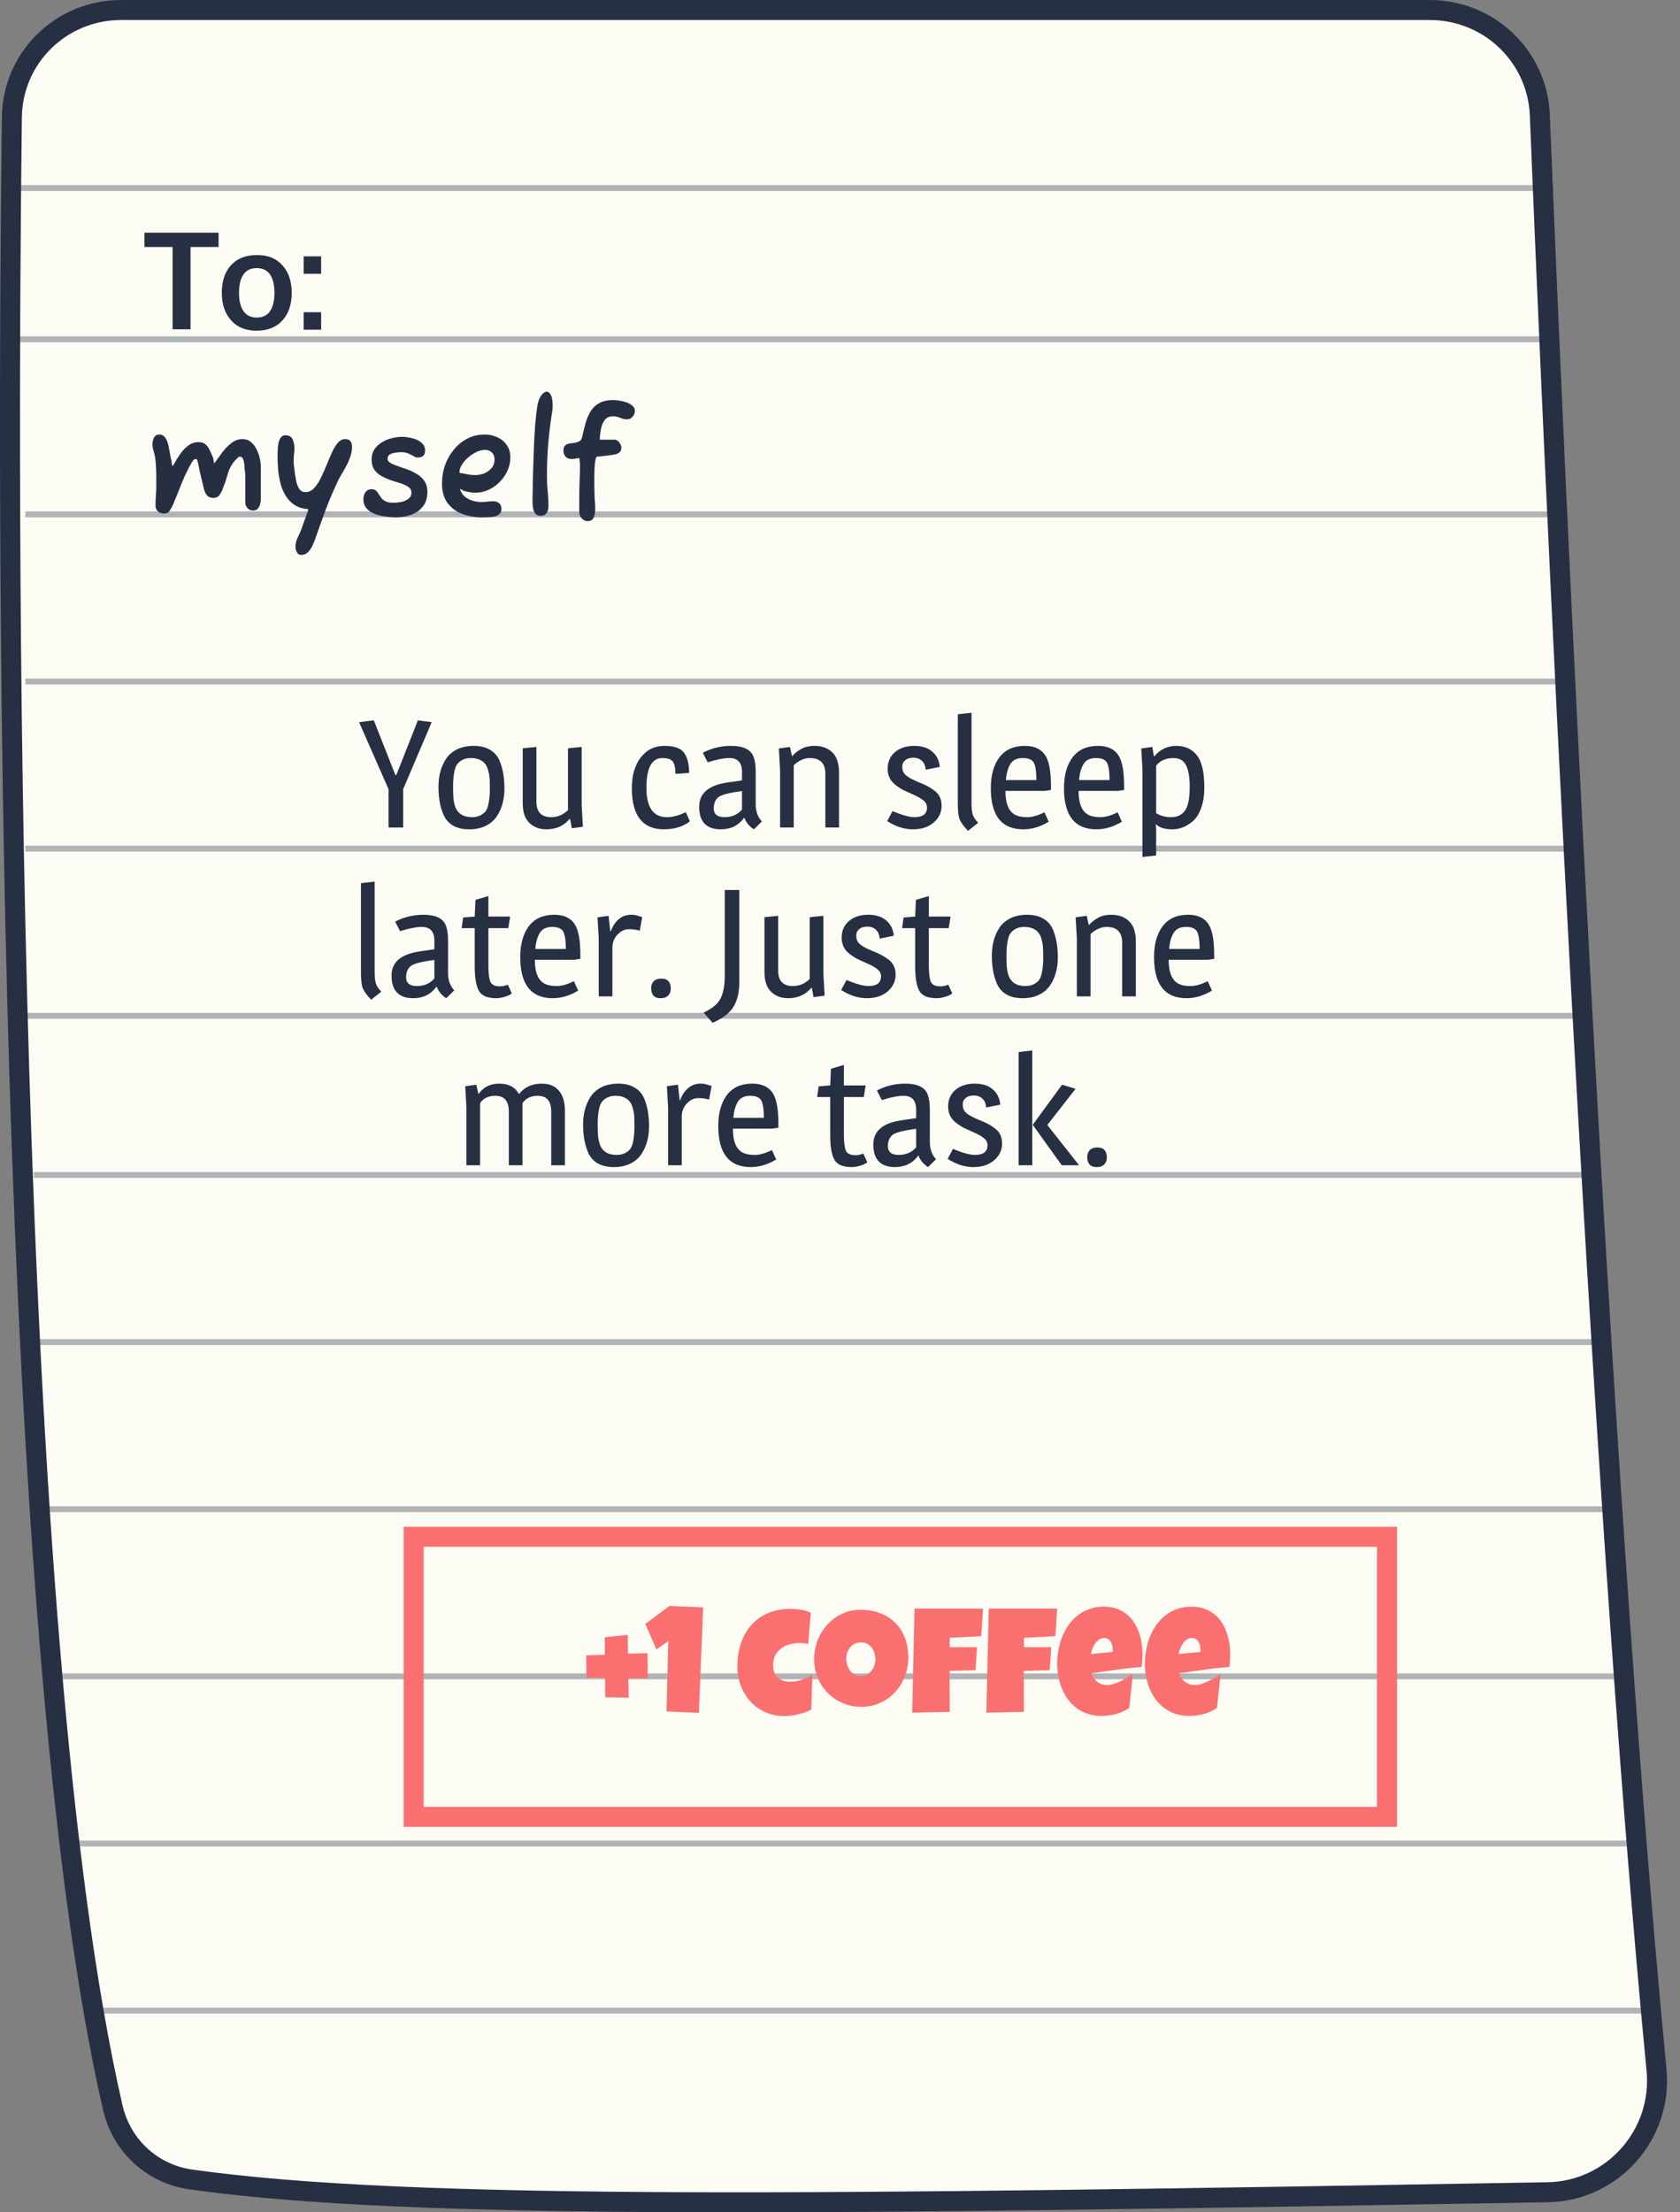 <svg width="199" height="262" viewBox="0 0 199 262" fill="none" xmlns="http://www.w3.org/2000/svg">
<rect x="0" y="0" width="199" height="262" fill="#808080" stroke="none"/>
<path d="M1.406 13.873C1.495 6.802 7.259 1.185 14.351 1.185H169.35C176.367 1.185 182.113 6.649 182.397 13.645C184.015 53.556 189.187 172.205 196.218 245.149C196.956 252.803 191.013 259.492 183.333 259.624C98.082 261.092 48.766 261.806 22.613 258.111C18.021 257.462 14.396 254.112 13.354 249.584C6.844 221.285 3.712 173.326 2.283 126.888C0.855 80.485 1.131 35.72 1.406 13.873Z" fill="#FCFCF5" stroke="#272F42" stroke-width="2.369"/>
<path d="M2 22.271H184" stroke="#272F42" stroke-opacity="0.35" stroke-width="0.7"/>
<path d="M11 238.116H196" stroke="#272F42" stroke-opacity="0.35" stroke-width="0.7"/>
<path d="M2 40.18H184" stroke="#272F42" stroke-opacity="0.35" stroke-width="0.7"/>
<path d="M3 60.916H185" stroke="#272F42" stroke-opacity="0.35" stroke-width="0.7"/>
<path d="M3 80.71H186" stroke="#272F42" stroke-opacity="0.35" stroke-width="0.7"/>
<path d="M3 100.503H187" stroke="#272F42" stroke-opacity="0.35" stroke-width="0.7"/>
<path d="M3 120.297H188" stroke="#272F42" stroke-opacity="0.35" stroke-width="0.7"/>
<path d="M4 139.148H189" stroke="#272F42" stroke-opacity="0.35" stroke-width="0.7"/>
<path d="M4 158.942H190" stroke="#272F42" stroke-opacity="0.35" stroke-width="0.7"/>
<path d="M4 178.735H191" stroke="#272F42" stroke-opacity="0.35" stroke-width="0.7"/>
<path d="M6 198.529H193" stroke="#272F42" stroke-opacity="0.35" stroke-width="0.7"/>
<path d="M8 218.322H194" stroke="#272F42" stroke-opacity="0.35" stroke-width="0.7"/>
<path d="M20.445 39V29.25H17.109V27.555H25.891V29.25H22.57V39H20.445ZM30.422 37.609C31.115 37.609 31.635 37.357 31.984 36.852C32.333 36.346 32.508 35.622 32.508 34.68C32.508 33.727 32.333 33 31.984 32.5C31.635 32 31.109 31.75 30.406 31.75C29.713 31.75 29.19 32.003 28.836 32.508C28.487 33.008 28.312 33.734 28.312 34.688C28.312 35.625 28.49 36.346 28.844 36.852C29.198 37.357 29.724 37.609 30.422 37.609ZM30.367 39.164C29.096 39.164 28.096 38.753 27.367 37.93C26.638 37.107 26.273 36.023 26.273 34.68C26.273 33.294 26.638 32.203 27.367 31.406C28.096 30.604 29.125 30.203 30.453 30.203C31.734 30.203 32.737 30.612 33.461 31.43C34.19 32.242 34.555 33.325 34.555 34.68C34.555 36.05 34.188 37.141 33.453 37.953C32.719 38.76 31.69 39.164 30.367 39.164ZM35.969 39.047V36.977H38.039V39.047H35.969ZM35.969 32.43V30.359H38.039V32.43H35.969Z" fill="#272F42"/>
<path d="M164.294 182H49V215.167H164.294V182Z" stroke="#FA7070" stroke-width="2.369"/>
<path d="M19.412 60.82C19.148 60.82 18.914 60.736 18.71 60.568C18.518 60.388 18.422 60.166 18.422 59.902C18.422 59.506 18.434 59.122 18.458 58.75C18.494 58.378 18.512 58 18.512 57.616V56.428C18.512 55.936 18.494 55.45 18.458 54.97C18.434 54.478 18.356 53.992 18.224 53.512C18.176 53.368 18.134 53.218 18.098 53.062C18.074 52.894 18.062 52.726 18.062 52.558C18.062 52.318 18.122 52.078 18.242 51.838C18.362 51.586 18.578 51.46 18.89 51.46C19.142 51.46 19.346 51.556 19.502 51.748C19.658 51.928 19.778 52.156 19.862 52.432C19.946 52.696 20.006 52.966 20.042 53.242C20.09 53.506 20.132 53.728 20.168 53.908C20.192 54.064 20.228 54.232 20.276 54.412C20.324 54.592 20.348 54.766 20.348 54.934C20.348 54.946 20.36 54.982 20.384 55.042C20.408 55.102 20.432 55.162 20.456 55.222C20.612 54.946 20.786 54.646 20.978 54.322C21.182 53.986 21.404 53.674 21.644 53.386C21.896 53.086 22.172 52.84 22.472 52.648C22.784 52.456 23.126 52.36 23.498 52.36C23.882 52.36 24.17 52.456 24.362 52.648C24.566 52.828 24.728 53.056 24.848 53.332C24.968 53.596 25.088 53.86 25.208 54.124C25.256 54.244 25.286 54.37 25.298 54.502C25.31 54.622 25.34 54.748 25.388 54.88L25.586 54.592C25.826 54.256 26.096 53.89 26.396 53.494C26.708 53.086 27.056 52.738 27.44 52.45C27.824 52.15 28.256 52 28.736 52C29.12 52 29.444 52.114 29.708 52.342C29.984 52.558 30.206 52.84 30.374 53.188C30.554 53.536 30.686 53.896 30.77 54.268C30.854 54.64 30.896 54.982 30.896 55.294V59.11C30.896 59.29 30.866 59.488 30.806 59.704C30.758 59.908 30.668 60.088 30.536 60.244C30.404 60.388 30.218 60.46 29.978 60.46C29.702 60.46 29.48 60.364 29.312 60.172C29.144 59.98 29.06 59.776 29.06 59.56V56.284C29.06 56.248 29.054 56.17 29.042 56.05C29.03 55.93 29.012 55.804 28.988 55.672C28.976 55.54 28.97 55.444 28.97 55.384C28.97 55.288 28.958 55.138 28.934 54.934C28.91 54.73 28.862 54.538 28.79 54.358C28.718 54.178 28.61 54.088 28.466 54.088H28.304C27.944 54.4 27.674 54.7 27.494 54.988C27.314 55.264 27.176 55.54 27.08 55.816C26.984 56.092 26.894 56.386 26.81 56.698C26.726 56.998 26.606 57.328 26.45 57.688C26.366 58 26.228 58.294 26.036 58.57C25.856 58.834 25.604 58.966 25.28 58.966C24.968 58.966 24.728 58.882 24.56 58.714C24.404 58.534 24.284 58.318 24.2 58.066C24.128 57.814 24.068 57.574 24.02 57.346C23.996 57.238 23.954 57.058 23.894 56.806C23.834 56.554 23.768 56.278 23.696 55.978C23.636 55.678 23.576 55.396 23.516 55.132C23.456 54.856 23.414 54.652 23.39 54.52C23.318 54.412 23.246 54.358 23.174 54.358C23.066 54.358 22.952 54.436 22.832 54.592C22.712 54.748 22.622 54.898 22.562 55.042C22.49 55.15 22.388 55.342 22.256 55.618C22.124 55.882 21.998 56.14 21.878 56.392C21.77 56.644 21.698 56.812 21.662 56.896C21.638 56.968 21.566 57.142 21.446 57.418C21.338 57.694 21.212 58.012 21.068 58.372C20.924 58.72 20.792 59.038 20.672 59.326C20.552 59.614 20.474 59.806 20.438 59.902C20.318 60.13 20.192 60.34 20.06 60.532C19.94 60.724 19.724 60.82 19.412 60.82ZM35.649 65.716C35.433 65.716 35.271 65.608 35.163 65.392C35.055 65.188 35.001 64.984 35.001 64.78C35.001 64.396 35.085 64.03 35.253 63.682C35.421 63.346 35.571 63.004 35.703 62.656C35.763 62.5 35.835 62.296 35.919 62.044C36.015 61.804 36.105 61.558 36.189 61.306C36.285 61.054 36.363 60.838 36.423 60.658C36.483 60.478 36.513 60.376 36.513 60.352V60.298C35.853 60.25 35.301 60.076 34.857 59.776C34.413 59.476 34.059 59.098 33.795 58.642C33.531 58.186 33.333 57.688 33.201 57.148C33.069 56.596 32.979 56.038 32.931 55.474C32.895 54.91 32.877 54.382 32.877 53.89C32.877 53.734 32.883 53.53 32.895 53.278C32.907 53.014 32.937 52.75 32.985 52.486C33.045 52.222 33.135 52 33.255 51.82C33.387 51.64 33.567 51.55 33.795 51.55C34.239 51.55 34.527 51.712 34.659 52.036C34.803 52.36 34.875 52.714 34.875 53.098C34.875 53.362 34.857 53.608 34.821 53.836C34.797 54.064 34.785 54.316 34.785 54.592V54.772C34.785 54.856 34.803 55.036 34.839 55.312C34.875 55.588 34.911 55.87 34.947 56.158C34.995 56.446 35.031 56.662 35.055 56.806C35.115 57.202 35.235 57.55 35.415 57.85C35.595 58.138 35.847 58.282 36.171 58.282C36.555 58.282 36.891 58.132 37.179 57.832C37.479 57.532 37.743 57.142 37.971 56.662C38.211 56.182 38.439 55.678 38.655 55.15C38.871 54.61 39.087 54.1 39.303 53.62C39.519 53.14 39.753 52.75 40.005 52.45C40.269 52.15 40.563 52 40.887 52C41.427 52 41.697 52.3 41.697 52.9C41.697 53.308 41.631 53.698 41.499 54.07C41.379 54.442 41.223 54.802 41.031 55.15C40.851 55.498 40.659 55.84 40.455 56.176C40.251 56.512 40.071 56.854 39.915 57.202C39.435 58.222 38.991 59.272 38.583 60.352C38.187 61.42 37.803 62.494 37.431 63.574C37.335 63.85 37.215 64.156 37.071 64.492C36.927 64.828 36.741 65.116 36.513 65.356C36.297 65.596 36.009 65.716 35.649 65.716ZM46.882 61.27C46.546 61.27 46.162 61.24 45.73 61.18C45.298 61.132 44.878 61.036 44.47 60.892C44.062 60.748 43.72 60.532 43.444 60.244C43.18 59.956 43.048 59.578 43.048 59.11C43.048 58.798 43.126 58.528 43.282 58.3C43.438 58.06 43.69 57.94 44.038 57.94C44.254 57.94 44.422 57.994 44.542 58.102C44.662 58.21 44.764 58.342 44.848 58.498C44.944 58.654 45.052 58.816 45.172 58.984C45.304 59.14 45.478 59.272 45.694 59.38C45.922 59.488 46.228 59.542 46.612 59.542C46.888 59.542 47.188 59.512 47.512 59.452C47.848 59.38 48.136 59.254 48.376 59.074C48.616 58.894 48.736 58.648 48.736 58.336C48.736 58.06 48.622 57.844 48.394 57.688C48.166 57.52 47.872 57.376 47.512 57.256C47.152 57.136 46.774 57.016 46.378 56.896C45.982 56.764 45.604 56.602 45.244 56.41C44.884 56.218 44.59 55.966 44.362 55.654C44.134 55.33 44.02 54.916 44.02 54.412C44.02 53.944 44.134 53.542 44.362 53.206C44.59 52.87 44.884 52.594 45.244 52.378C45.616 52.15 46.012 51.988 46.432 51.892C46.864 51.784 47.278 51.73 47.674 51.73C47.902 51.73 48.166 51.76 48.466 51.82C48.766 51.868 49.06 51.952 49.348 52.072C49.636 52.192 49.876 52.36 50.068 52.576C50.26 52.78 50.356 53.038 50.356 53.35C50.356 53.902 50.08 54.178 49.528 54.178H49.294C48.934 53.974 48.628 53.818 48.376 53.71C48.124 53.602 47.836 53.548 47.512 53.548C47.368 53.548 47.164 53.566 46.9 53.602C46.648 53.626 46.42 53.692 46.216 53.8C46.012 53.908 45.91 54.082 45.91 54.322C45.91 54.526 46.024 54.694 46.252 54.826C46.48 54.958 46.774 55.084 47.134 55.204C47.494 55.324 47.872 55.456 48.268 55.6C48.664 55.744 49.042 55.93 49.402 56.158C49.762 56.374 50.056 56.65 50.284 56.986C50.512 57.322 50.626 57.742 50.626 58.246C50.626 58.978 50.44 59.566 50.068 60.01C49.708 60.454 49.24 60.778 48.664 60.982C48.1 61.174 47.506 61.27 46.882 61.27ZM57.159 61.27C56.295 61.27 55.497 61.138 54.765 60.874C54.045 60.598 53.463 60.166 53.019 59.578C52.575 58.978 52.353 58.204 52.353 57.256C52.353 56.536 52.467 55.834 52.695 55.15C52.935 54.466 53.277 53.848 53.721 53.296C54.165 52.732 54.699 52.288 55.323 51.964C55.947 51.628 56.649 51.46 57.429 51.46C57.957 51.46 58.449 51.568 58.905 51.784C59.373 51.988 59.745 52.294 60.021 52.702C60.309 53.098 60.453 53.584 60.453 54.16C60.453 54.712 60.339 55.24 60.111 55.744C59.883 56.248 59.571 56.698 59.175 57.094C58.779 57.49 58.329 57.802 57.825 58.03C57.333 58.246 56.817 58.354 56.277 58.354C56.193 58.354 56.007 58.336 55.719 58.3C55.431 58.252 55.203 58.204 55.035 58.156C54.915 58.132 54.819 58.084 54.747 58.012C54.723 58 54.681 57.982 54.621 57.958C54.561 57.922 54.519 57.904 54.495 57.904C54.579 58.252 54.753 58.546 55.017 58.786C55.293 59.014 55.605 59.182 55.953 59.29C56.313 59.398 56.655 59.452 56.979 59.452C57.207 59.452 57.435 59.44 57.663 59.416C57.903 59.38 58.155 59.362 58.419 59.362C58.683 59.362 58.911 59.434 59.103 59.578C59.295 59.722 59.391 59.956 59.391 60.28C59.391 60.544 59.307 60.748 59.139 60.892C58.983 61.036 58.779 61.132 58.527 61.18C58.287 61.228 58.041 61.252 57.789 61.252C57.549 61.264 57.339 61.27 57.159 61.27ZM56.277 56.266C56.637 56.266 56.991 56.2 57.339 56.068C57.699 55.924 57.993 55.714 58.221 55.438C58.461 55.162 58.581 54.82 58.581 54.412C58.581 54.064 58.473 53.788 58.257 53.584C58.053 53.38 57.777 53.278 57.429 53.278C57.117 53.278 56.787 53.362 56.439 53.53C56.091 53.698 55.761 53.914 55.449 54.178C55.149 54.442 54.903 54.73 54.711 55.042C54.519 55.342 54.423 55.636 54.423 55.924V55.996C54.735 56.044 55.047 56.104 55.359 56.176C55.671 56.236 55.977 56.266 56.277 56.266ZM64.03 61.09C63.754 61.09 63.544 61 63.4 60.82C63.268 60.628 63.178 60.394 63.13 60.118C63.094 59.842 63.076 59.56 63.076 59.272C63.076 59.128 63.076 58.99 63.076 58.858C63.088 58.714 63.094 58.582 63.094 58.462C63.094 58.174 63.1 57.73 63.112 57.13C63.124 56.53 63.142 55.846 63.166 55.078C63.19 54.298 63.22 53.488 63.256 52.648C63.292 51.808 63.34 50.998 63.4 50.218C63.472 49.438 63.55 48.754 63.634 48.166C63.718 47.626 63.868 47.194 64.084 46.87C64.312 46.546 64.54 46.384 64.768 46.384C64.972 46.384 65.146 46.546 65.29 46.87C65.434 47.194 65.488 47.728 65.452 48.472C65.224 49.852 65.056 51.184 64.948 52.468C64.84 53.752 64.786 55.078 64.786 56.446C64.786 57.022 64.816 57.598 64.876 58.174C64.936 58.75 64.966 59.326 64.966 59.902C64.966 60.274 64.888 60.568 64.732 60.784C64.576 60.988 64.342 61.09 64.03 61.09ZM69.587 61.72C69.335 61.72 69.107 61.606 68.903 61.378C68.711 61.15 68.615 60.898 68.615 60.622V59.11C68.615 58.402 68.627 57.712 68.651 57.04C68.687 56.356 68.705 55.66 68.705 54.952C68.705 54.916 68.693 54.832 68.669 54.7C68.657 54.568 68.645 54.424 68.633 54.268H68.525C68.405 54.268 68.273 54.286 68.129 54.322C67.997 54.346 67.865 54.358 67.733 54.358C67.433 54.358 67.193 54.274 67.013 54.106C66.833 53.926 66.743 53.68 66.743 53.368C66.743 53.08 66.809 52.876 66.941 52.756C67.085 52.636 67.259 52.558 67.463 52.522C67.679 52.486 67.895 52.456 68.111 52.432C68.339 52.396 68.531 52.324 68.687 52.216C68.843 52.108 68.939 51.922 68.975 51.658C69.107 51.082 69.245 50.536 69.389 50.02C69.545 49.504 69.749 49.048 70.001 48.652C70.253 48.256 70.595 47.944 71.027 47.716C71.459 47.488 72.023 47.374 72.719 47.374C72.875 47.374 73.085 47.398 73.349 47.446C73.625 47.482 73.901 47.548 74.177 47.644C74.465 47.74 74.705 47.872 74.897 48.04C75.101 48.196 75.203 48.4 75.203 48.652C75.203 48.928 75.107 49.168 74.915 49.372C74.735 49.564 74.531 49.66 74.303 49.66C74.003 49.66 73.721 49.6 73.457 49.48C73.193 49.36 72.911 49.3 72.611 49.3C72.191 49.3 71.867 49.444 71.639 49.732C71.423 50.008 71.273 50.362 71.189 50.794C71.105 51.214 71.057 51.64 71.045 52.072H72.809C73.013 52.072 73.193 52.18 73.349 52.396C73.517 52.6 73.601 52.804 73.601 53.008C73.601 53.248 73.535 53.428 73.403 53.548C73.271 53.668 73.109 53.752 72.917 53.8C72.725 53.836 72.539 53.872 72.359 53.908C72.251 53.908 72.089 53.926 71.873 53.962C71.657 53.986 71.435 54.01 71.207 54.034C70.991 54.058 70.817 54.076 70.685 54.088C70.613 54.136 70.553 54.304 70.505 54.592C70.469 54.868 70.439 55.198 70.415 55.582C70.403 55.966 70.397 56.35 70.397 56.734C70.397 57.046 70.397 57.334 70.397 57.598C70.409 57.862 70.415 58.042 70.415 58.138C70.415 58.498 70.427 58.852 70.451 59.2C70.487 59.548 70.505 59.878 70.505 60.19C70.505 60.406 70.487 60.634 70.451 60.874C70.427 61.102 70.349 61.3 70.217 61.468C70.097 61.636 69.887 61.72 69.587 61.72Z" fill="#262F42"/>
<path d="M71.689 201.014L71.672 198.711L69.475 198.676L69.439 196.039L71.637 195.969V193.895L74.361 193.613L74.397 195.846L76.699 195.775L76.734 198.781L74.432 198.746L74.467 201.049L71.689 201.014ZM83.291 190.361L82.781 202.859L78.949 202.684L79.16 194.369L77.754 195.336L76.436 192.33L79.301 190.186L83.291 190.361ZM96.044 190.994L95.728 194.703C95.558 194.656 95.391 194.624 95.227 194.606C95.062 194.589 94.895 194.58 94.726 194.58C94.31 194.58 93.911 194.633 93.53 194.738C93.155 194.844 92.821 195.005 92.528 195.222C92.241 195.438 92.01 195.714 91.834 196.048C91.664 196.376 91.579 196.766 91.579 197.217C91.579 197.545 91.626 197.832 91.72 198.078C91.819 198.318 91.957 198.521 92.133 198.685C92.314 198.843 92.531 198.963 92.783 199.045C93.041 199.127 93.325 199.168 93.636 199.168C93.853 199.168 94.075 199.147 94.304 199.106C94.532 199.06 94.761 198.998 94.989 198.922C95.218 198.846 95.438 198.758 95.648 198.658C95.859 198.559 96.056 198.453 96.237 198.342L96.097 202.473C95.868 202.59 95.622 202.695 95.358 202.789C95.095 202.877 94.822 202.953 94.541 203.018C94.266 203.088 93.987 203.141 93.706 203.176C93.431 203.211 93.167 203.229 92.915 203.229C92.083 203.229 91.324 203.073 90.639 202.763C89.959 202.452 89.373 202.03 88.881 201.497C88.394 200.958 88.017 200.334 87.747 199.625C87.478 198.916 87.343 198.16 87.343 197.357C87.343 196.396 87.478 195.5 87.747 194.668C88.022 193.836 88.424 193.115 88.951 192.506C89.484 191.891 90.141 191.41 90.92 191.064C91.705 190.713 92.605 190.537 93.618 190.537C94.022 190.537 94.433 190.569 94.849 190.634C95.265 190.698 95.663 190.818 96.044 190.994ZM107.593 196.268C107.593 196.801 107.531 197.316 107.408 197.814C107.285 198.307 107.106 198.77 106.872 199.203C106.644 199.637 106.362 200.035 106.028 200.398C105.7 200.756 105.328 201.063 104.912 201.321C104.502 201.579 104.054 201.781 103.567 201.928C103.081 202.068 102.565 202.139 102.021 202.139C101.493 202.139 100.989 202.071 100.509 201.937C100.034 201.802 99.589 201.614 99.173 201.374C98.757 201.128 98.379 200.835 98.039 200.495C97.705 200.149 97.418 199.769 97.178 199.353C96.943 198.931 96.759 198.479 96.624 197.999C96.495 197.519 96.431 197.018 96.431 196.496C96.431 195.986 96.492 195.488 96.615 195.002C96.738 194.51 96.914 194.047 97.143 193.613C97.377 193.18 97.658 192.781 97.986 192.418C98.314 192.055 98.681 191.741 99.085 191.478C99.495 191.214 99.938 191.009 100.412 190.862C100.887 190.716 101.388 190.643 101.915 190.643C102.765 190.643 103.538 190.774 104.235 191.038C104.938 191.302 105.536 191.68 106.028 192.172C106.526 192.658 106.91 193.25 107.18 193.947C107.455 194.639 107.593 195.412 107.593 196.268ZM103.69 196.496C103.69 196.244 103.652 196.001 103.576 195.767C103.506 195.526 103.4 195.315 103.26 195.134C103.119 194.946 102.943 194.797 102.732 194.686C102.527 194.568 102.29 194.51 102.021 194.51C101.745 194.51 101.499 194.56 101.282 194.659C101.065 194.759 100.878 194.896 100.72 195.072C100.567 195.242 100.45 195.444 100.368 195.679C100.286 195.907 100.245 196.15 100.245 196.408C100.245 196.654 100.28 196.9 100.351 197.146C100.421 197.393 100.526 197.615 100.667 197.814C100.808 198.014 100.98 198.175 101.186 198.298C101.396 198.421 101.64 198.482 101.915 198.482C102.19 198.482 102.437 198.43 102.653 198.324C102.876 198.213 103.063 198.066 103.216 197.885C103.368 197.697 103.485 197.483 103.567 197.243C103.649 197.003 103.69 196.754 103.69 196.496ZM116.435 190.502C116.399 191.053 116.367 191.598 116.338 192.137C116.309 192.676 116.271 193.221 116.224 193.771L112.497 193.965V195.072H115.731L115.556 197.797L112.479 197.885L112.497 202.736L108.05 202.824L108.331 190.502H116.435ZM125.224 190.502C125.188 191.053 125.156 191.598 125.127 192.137C125.098 192.676 125.06 193.221 125.013 193.771L121.286 193.965V195.072H124.521L124.345 197.797L121.269 197.885L121.286 202.736L116.839 202.824L117.12 190.502H125.224ZM135.331 195.898C135.331 196.408 135.296 196.918 135.226 197.428C134.224 197.492 133.228 197.598 132.237 197.744C131.247 197.885 130.257 198.025 129.267 198.166C129.419 198.588 129.656 198.925 129.979 199.177C130.307 199.429 130.696 199.555 131.147 199.555C131.382 199.555 131.637 199.511 131.912 199.423C132.193 199.335 132.472 199.227 132.747 199.098C133.022 198.963 133.286 198.819 133.538 198.667C133.79 198.515 134.007 198.377 134.188 198.254L133.767 202.244C133.538 202.42 133.289 202.569 133.02 202.692C132.756 202.815 132.48 202.915 132.193 202.991C131.906 203.067 131.616 203.123 131.323 203.158C131.03 203.193 130.743 203.211 130.462 203.211C129.882 203.211 129.352 203.132 128.871 202.974C128.391 202.815 127.954 202.596 127.562 202.314C127.175 202.027 126.835 201.69 126.542 201.304C126.249 200.917 126.006 200.495 125.812 200.038C125.619 199.581 125.473 199.098 125.373 198.588C125.273 198.078 125.224 197.562 125.224 197.041C125.224 196.496 125.273 195.951 125.373 195.406C125.473 194.861 125.622 194.337 125.821 193.833C126.026 193.329 126.281 192.863 126.586 192.436C126.896 192.002 127.257 191.624 127.667 191.302C128.077 190.979 128.54 190.728 129.056 190.546C129.577 190.364 130.151 190.273 130.778 190.273C131.3 190.273 131.774 190.347 132.202 190.493C132.636 190.634 133.02 190.833 133.354 191.091C133.693 191.343 133.986 191.645 134.232 191.996C134.484 192.348 134.689 192.734 134.848 193.156C135.012 193.572 135.132 194.015 135.208 194.483C135.29 194.946 135.331 195.418 135.331 195.898ZM131.815 195.441C131.815 195.277 131.798 195.11 131.763 194.94C131.728 194.765 131.669 194.606 131.587 194.466C131.511 194.325 131.408 194.211 131.279 194.123C131.15 194.029 130.989 193.982 130.796 193.982C130.562 193.982 130.354 194.047 130.172 194.176C129.996 194.299 129.844 194.457 129.715 194.65C129.586 194.838 129.48 195.043 129.398 195.266C129.316 195.488 129.255 195.693 129.214 195.881L131.815 195.635V195.441ZM145.72 195.898C145.72 196.408 145.685 196.918 145.614 197.428C144.612 197.492 143.616 197.598 142.626 197.744C141.636 197.885 140.646 198.025 139.655 198.166C139.808 198.588 140.045 198.925 140.367 199.177C140.695 199.429 141.085 199.555 141.536 199.555C141.771 199.555 142.025 199.511 142.301 199.423C142.582 199.335 142.86 199.227 143.136 199.098C143.411 198.963 143.675 198.819 143.927 198.667C144.179 198.515 144.396 198.377 144.577 198.254L144.155 202.244C143.927 202.42 143.678 202.569 143.408 202.692C143.145 202.815 142.869 202.915 142.582 202.991C142.295 203.067 142.005 203.123 141.712 203.158C141.419 203.193 141.132 203.211 140.851 203.211C140.271 203.211 139.74 203.132 139.26 202.974C138.779 202.815 138.343 202.596 137.95 202.314C137.563 202.027 137.224 201.69 136.931 201.304C136.638 200.917 136.395 200.495 136.201 200.038C136.008 199.581 135.861 199.098 135.762 198.588C135.662 198.078 135.612 197.562 135.612 197.041C135.612 196.496 135.662 195.951 135.762 195.406C135.861 194.861 136.011 194.337 136.21 193.833C136.415 193.329 136.67 192.863 136.975 192.436C137.285 192.002 137.646 191.624 138.056 191.302C138.466 190.979 138.929 190.728 139.444 190.546C139.966 190.364 140.54 190.273 141.167 190.273C141.688 190.273 142.163 190.347 142.591 190.493C143.024 190.634 143.408 190.833 143.742 191.091C144.082 191.343 144.375 191.645 144.621 191.996C144.873 192.348 145.078 192.734 145.236 193.156C145.4 193.572 145.521 194.015 145.597 194.483C145.679 194.946 145.72 195.418 145.72 195.898ZM142.204 195.441C142.204 195.277 142.187 195.11 142.151 194.94C142.116 194.765 142.058 194.606 141.976 194.466C141.899 194.325 141.797 194.211 141.668 194.123C141.539 194.029 141.378 193.982 141.185 193.982C140.95 193.982 140.742 194.047 140.561 194.176C140.385 194.299 140.232 194.457 140.104 194.65C139.975 194.838 139.869 195.043 139.787 195.266C139.705 195.488 139.644 195.693 139.603 195.881L142.204 195.635V195.441Z" fill="#FA7071"/>
<path d="M47.753 98H46.025V93.464C44.693 90.428 43.529 87.782 42.533 85.526L44.279 85.31L46.835 91.79H46.943L49.499 85.31L51.137 85.526L47.753 93.464V98ZM52.839 89.864C53.151 89.396 53.583 89.024 54.135 88.748C54.699 88.472 55.353 88.334 56.097 88.334C56.853 88.334 57.483 88.478 57.987 88.766C58.503 89.054 58.881 89.456 59.121 89.972C59.541 90.896 59.751 92.03 59.751 93.374C59.751 94.67 59.451 95.768 58.851 96.668C58.539 97.148 58.101 97.526 57.537 97.802C56.985 98.078 56.331 98.216 55.575 98.216C54.831 98.216 54.201 98.072 53.685 97.784C53.181 97.496 52.809 97.088 52.569 96.56C52.149 95.648 51.939 94.52 51.939 93.176C51.939 91.88 52.239 90.776 52.839 89.864ZM57.429 90.422C57.273 90.23 57.057 90.074 56.781 89.954C56.505 89.834 56.169 89.774 55.773 89.774C55.389 89.774 55.059 89.846 54.783 89.99C54.507 90.134 54.297 90.308 54.153 90.512C54.009 90.704 53.901 90.98 53.829 91.34C53.721 91.88 53.667 92.462 53.667 93.086C53.667 93.71 53.679 94.172 53.703 94.472C53.727 94.76 53.781 95.06 53.865 95.372C53.961 95.684 54.093 95.936 54.261 96.128C54.621 96.56 55.173 96.776 55.917 96.776C56.301 96.776 56.631 96.704 56.907 96.56C57.183 96.416 57.393 96.248 57.537 96.056C57.681 95.852 57.789 95.57 57.861 95.21C57.969 94.67 58.023 94.088 58.023 93.464C58.023 92.84 58.011 92.384 57.987 92.096C57.963 91.796 57.903 91.49 57.807 91.178C57.723 90.866 57.597 90.614 57.429 90.422ZM64.726 98.216C63.91 98.216 63.238 97.964 62.71 97.46C62.182 96.956 61.918 96.176 61.918 95.12V88.622L63.538 88.46V94.922C63.538 96.158 64.12 96.776 65.284 96.776C66.052 96.776 66.718 96.494 67.282 95.93V88.622L68.902 88.46V95.408L69.046 97.91L67.732 98.09L67.534 96.992H67.462C66.778 97.808 65.866 98.216 64.726 98.216ZM74.843 93.338C74.843 91.838 75.191 90.632 75.887 89.72C76.595 88.796 77.531 88.334 78.695 88.334C79.871 88.334 80.651 88.61 81.035 89.162C81.431 89.702 81.629 90.494 81.629 91.538L80.009 91.646C80.009 90.962 79.907 90.482 79.703 90.206C79.499 89.918 79.085 89.774 78.461 89.774C77.201 89.774 76.571 90.944 76.571 93.284C76.571 95.612 77.375 96.776 78.983 96.776C79.691 96.776 80.441 96.578 81.233 96.182L81.719 97.262C81.419 97.526 80.993 97.754 80.441 97.946C79.889 98.126 79.295 98.216 78.659 98.216C76.115 98.216 74.843 96.59 74.843 93.338ZM87.893 91.412C87.893 90.32 87.395 89.774 86.399 89.774C85.763 89.774 84.905 89.942 83.825 90.278L83.249 89.144C84.281 88.604 85.397 88.334 86.597 88.334C88.049 88.334 88.937 88.766 89.261 89.63C89.429 90.074 89.513 90.662 89.513 91.394V95.228C89.513 96.092 89.759 96.776 90.251 97.28L89.297 98.216C89.081 98.084 88.859 97.892 88.631 97.64C88.415 97.376 88.265 97.118 88.181 96.866H88.127C87.467 97.766 86.555 98.216 85.391 98.216C83.675 98.216 82.817 97.322 82.817 95.534C82.817 93.95 83.933 92.996 86.165 92.672L87.893 92.42V91.412ZM84.545 95.732C84.545 96.428 84.971 96.776 85.823 96.776C86.687 96.776 87.377 96.476 87.893 95.876V93.68C86.381 93.884 85.451 94.124 85.103 94.4C84.731 94.7 84.545 95.144 84.545 95.732ZM96.469 88.334C97.357 88.334 98.065 88.592 98.593 89.108C99.121 89.612 99.385 90.416 99.385 91.52V98H97.765V91.628C97.765 90.392 97.147 89.774 95.911 89.774C95.551 89.774 95.197 89.864 94.849 90.044C94.501 90.212 94.225 90.41 94.021 90.638V98H92.401V91.142L92.257 88.64L93.571 88.46L93.805 89.522H93.877C94.093 89.246 94.417 88.982 94.849 88.73C95.293 88.466 95.833 88.334 96.469 88.334ZM105.146 91.052C105.146 90.224 105.434 89.564 106.01 89.072C106.598 88.58 107.354 88.334 108.278 88.334C109.202 88.334 109.922 88.562 110.438 89.018C110.954 89.462 111.248 90.062 111.32 90.818L109.646 91.16C109.622 90.716 109.478 90.368 109.214 90.116C108.95 89.864 108.608 89.738 108.188 89.738C107.768 89.738 107.444 89.84 107.216 90.044C106.988 90.236 106.874 90.476 106.874 90.764C106.874 91.052 106.922 91.286 107.018 91.466C107.114 91.646 107.27 91.808 107.486 91.952C107.774 92.156 108.176 92.366 108.692 92.582C109.208 92.786 109.586 92.954 109.826 93.086C110.066 93.206 110.342 93.38 110.654 93.608C111.242 94.028 111.536 94.634 111.536 95.426C111.536 96.206 111.224 96.866 110.6 97.406C109.976 97.946 109.154 98.216 108.134 98.216C107.114 98.216 106.1 97.892 105.092 97.244L105.722 96.056C106.85 96.536 107.72 96.776 108.332 96.776C109.316 96.776 109.808 96.392 109.808 95.624C109.808 95.276 109.652 94.988 109.34 94.76C109.04 94.52 108.632 94.292 108.116 94.076C107.6 93.848 107.216 93.674 106.964 93.554C106.724 93.422 106.442 93.236 106.118 92.996C105.47 92.516 105.146 91.868 105.146 91.052ZM115.077 95.12C115.077 95.708 115.125 96.158 115.221 96.47C115.317 96.77 115.533 97.094 115.869 97.442L114.663 98.396C114.171 97.88 113.847 97.442 113.691 97.082C113.535 96.722 113.457 96.11 113.457 95.246V84.59L115.077 84.41V95.12ZM121.397 88.334C122.429 88.334 123.191 88.646 123.683 89.27C124.091 89.774 124.343 90.62 124.439 91.808C124.475 92.276 124.493 92.858 124.493 93.554L123.755 93.662H119.093C119.093 95.174 119.495 96.128 120.299 96.524C120.635 96.692 121.097 96.776 121.685 96.776C122.273 96.776 122.951 96.584 123.719 96.2L124.223 97.316C123.227 97.916 122.225 98.216 121.217 98.216C118.649 98.216 117.365 96.596 117.365 93.356C117.365 91.82 117.701 90.602 118.373 89.702C119.057 88.79 120.065 88.334 121.397 88.334ZM122.765 92.384C122.765 91.424 122.669 90.752 122.477 90.368C122.285 89.972 121.841 89.774 121.145 89.774C120.461 89.774 119.975 90.008 119.687 90.476C119.399 90.932 119.219 91.568 119.147 92.384H122.765ZM130.063 88.334C131.095 88.334 131.857 88.646 132.349 89.27C132.757 89.774 133.009 90.62 133.105 91.808C133.141 92.276 133.159 92.858 133.159 93.554L132.421 93.662H127.759C127.759 95.174 128.161 96.128 128.965 96.524C129.301 96.692 129.763 96.776 130.351 96.776C130.939 96.776 131.617 96.584 132.385 96.2L132.889 97.316C131.893 97.916 130.891 98.216 129.883 98.216C127.315 98.216 126.031 96.596 126.031 93.356C126.031 91.82 126.367 90.602 127.039 89.702C127.723 88.79 128.731 88.334 130.063 88.334ZM131.431 92.384C131.431 91.424 131.335 90.752 131.143 90.368C130.951 89.972 130.507 89.774 129.811 89.774C129.127 89.774 128.641 90.008 128.353 90.476C128.065 90.932 127.885 91.568 127.813 92.384H131.431ZM136.749 89.558C137.433 88.742 138.297 88.334 139.341 88.334C140.385 88.334 141.195 88.706 141.771 89.45C142.359 90.182 142.653 91.46 142.653 93.284C142.653 94.208 142.527 95.012 142.275 95.696C142.035 96.368 141.717 96.878 141.321 97.226C140.565 97.886 139.749 98.216 138.873 98.216C137.997 98.216 137.355 98.024 136.947 97.64L136.893 97.658L136.947 98.108V101.312L135.327 101.492V91.142L135.183 88.64L136.497 88.46L136.677 89.558H136.749ZM136.947 96.308C137.463 96.62 138.063 96.776 138.747 96.776C139.431 96.776 139.965 96.524 140.349 96.02C140.733 95.504 140.925 94.556 140.925 93.176C140.925 91.508 140.613 90.464 139.989 90.044C139.725 89.864 139.401 89.774 139.017 89.774C138.105 89.774 137.415 90.074 136.947 90.674V96.308ZM44.377 115.12C44.377 115.708 44.425 116.158 44.521 116.47C44.617 116.77 44.833 117.094 45.169 117.442L43.963 118.396C43.471 117.88 43.147 117.442 42.991 117.082C42.835 116.722 42.757 116.11 42.757 115.246V104.59L44.377 104.41V115.12ZM51.453 111.412C51.453 110.32 50.956 109.774 49.959 109.774C49.324 109.774 48.465 109.942 47.386 110.278L46.809 109.144C47.842 108.604 48.958 108.334 50.157 108.334C51.609 108.334 52.498 108.766 52.822 109.63C52.989 110.074 53.074 110.662 53.074 111.394V115.228C53.074 116.092 53.319 116.776 53.812 117.28L52.858 118.216C52.642 118.084 52.419 117.892 52.191 117.64C51.975 117.376 51.825 117.118 51.742 116.866H51.688C51.028 117.766 50.115 118.216 48.952 118.216C47.236 118.216 46.377 117.322 46.377 115.534C46.377 113.95 47.493 112.996 49.725 112.672L51.453 112.42V111.412ZM48.105 115.732C48.105 116.428 48.532 116.776 49.383 116.776C50.248 116.776 50.938 116.476 51.453 115.876V113.68C49.941 113.884 49.011 114.124 48.663 114.4C48.291 114.7 48.105 115.144 48.105 115.732ZM57.852 108.55H60.425L60.209 109.918H57.852V114.31C57.852 115.246 57.929 115.9 58.086 116.272C58.254 116.632 58.626 116.812 59.202 116.812C59.526 116.812 59.843 116.746 60.156 116.614L60.623 117.64C60.48 117.784 60.215 117.916 59.831 118.036C59.447 118.156 59.099 118.216 58.788 118.216C57.731 118.216 57.041 117.922 56.718 117.334C56.394 116.746 56.231 115.774 56.231 114.418V109.918H54.684L54.864 108.658L56.231 108.55L56.322 106.57L57.852 106.12V108.55ZM65.656 108.334C66.689 108.334 67.451 108.646 67.942 109.27C68.35 109.774 68.603 110.62 68.698 111.808C68.734 112.276 68.752 112.858 68.752 113.554L68.014 113.662H63.352C63.352 115.174 63.755 116.128 64.558 116.524C64.894 116.692 65.356 116.776 65.945 116.776C66.532 116.776 67.21 116.584 67.978 116.2L68.483 117.316C67.487 117.916 66.484 118.216 65.477 118.216C62.908 118.216 61.624 116.596 61.624 113.356C61.624 111.82 61.961 110.602 62.633 109.702C63.316 108.79 64.325 108.334 65.656 108.334ZM67.025 112.384C67.025 111.424 66.928 110.752 66.737 110.368C66.544 109.972 66.1 109.774 65.404 109.774C64.721 109.774 64.234 110.008 63.947 110.476C63.658 110.932 63.478 111.568 63.407 112.384H67.025ZM74.754 108.334C75.067 108.334 75.3 108.364 75.457 108.424C75.624 108.472 75.763 108.514 75.871 108.55C75.978 108.574 76.044 108.592 76.069 108.604L75.781 110.224C75.421 110.104 74.989 110.044 74.484 110.044C73.993 110.044 73.543 110.26 73.135 110.692C72.739 111.112 72.54 111.622 72.54 112.222V118H70.921V111.142L70.776 108.64L72.091 108.46L72.288 110.278H72.361C72.564 109.69 72.871 109.222 73.278 108.874C73.698 108.514 74.191 108.334 74.754 108.334ZM78.233 118.216C77.501 118.216 77.135 117.808 77.135 116.992C77.135 116.692 77.231 116.434 77.423 116.218C77.627 116.002 77.939 115.894 78.359 115.894C79.091 115.894 79.457 116.302 79.457 117.118C79.457 117.418 79.355 117.676 79.151 117.892C78.959 118.108 78.653 118.216 78.233 118.216ZM87.576 105.4V116.308C87.576 117.448 87.361 118.396 86.928 119.152C86.508 119.908 85.668 120.568 84.409 121.132L83.347 119.926C83.995 119.602 84.481 119.284 84.805 118.972C85.501 118.336 85.849 117.208 85.849 115.588V105.4H87.576ZM93.361 118.216C92.545 118.216 91.873 117.964 91.345 117.46C90.817 116.956 90.553 116.176 90.553 115.12V108.622L92.173 108.46V114.922C92.173 116.158 92.755 116.776 93.919 116.776C94.687 116.776 95.353 116.494 95.917 115.93V108.622L97.537 108.46V115.408L97.681 117.91L96.367 118.09L96.169 116.992H96.097C95.413 117.808 94.501 118.216 93.361 118.216ZM99.697 111.052C99.697 110.224 99.985 109.564 100.561 109.072C101.149 108.58 101.905 108.334 102.829 108.334C103.753 108.334 104.473 108.562 104.989 109.018C105.505 109.462 105.799 110.062 105.871 110.818L104.197 111.16C104.173 110.716 104.029 110.368 103.765 110.116C103.501 109.864 103.159 109.738 102.739 109.738C102.319 109.738 101.995 109.84 101.767 110.044C101.539 110.236 101.425 110.476 101.425 110.764C101.425 111.052 101.473 111.286 101.569 111.466C101.665 111.646 101.821 111.808 102.037 111.952C102.325 112.156 102.727 112.366 103.243 112.582C103.759 112.786 104.137 112.954 104.377 113.086C104.617 113.206 104.893 113.38 105.205 113.608C105.793 114.028 106.087 114.634 106.087 115.426C106.087 116.206 105.775 116.866 105.151 117.406C104.527 117.946 103.705 118.216 102.685 118.216C101.665 118.216 100.651 117.892 99.643 117.244L100.273 116.056C101.401 116.536 102.271 116.776 102.883 116.776C103.867 116.776 104.359 116.392 104.359 115.624C104.359 115.276 104.203 114.988 103.891 114.76C103.591 114.52 103.183 114.292 102.667 114.076C102.151 113.848 101.767 113.674 101.515 113.554C101.275 113.422 100.993 113.236 100.669 112.996C100.021 112.516 99.697 111.868 99.697 111.052ZM110.023 108.55H112.597L112.381 109.918H110.023V114.31C110.023 115.246 110.101 115.9 110.257 116.272C110.425 116.632 110.797 116.812 111.373 116.812C111.697 116.812 112.015 116.746 112.327 116.614L112.795 117.64C112.651 117.784 112.387 117.916 112.003 118.036C111.619 118.156 111.271 118.216 110.959 118.216C109.903 118.216 109.213 117.922 108.889 117.334C108.565 116.746 108.403 115.774 108.403 114.418V109.918H106.855L107.035 108.658L108.403 108.55L108.493 106.57L110.023 106.12V108.55ZM118.388 109.864C118.7 109.396 119.132 109.024 119.684 108.748C120.248 108.472 120.902 108.334 121.646 108.334C122.402 108.334 123.032 108.478 123.536 108.766C124.052 109.054 124.43 109.456 124.67 109.972C125.09 110.896 125.3 112.03 125.3 113.374C125.3 114.67 125 115.768 124.4 116.668C124.088 117.148 123.65 117.526 123.086 117.802C122.534 118.078 121.88 118.216 121.124 118.216C120.38 118.216 119.75 118.072 119.234 117.784C118.73 117.496 118.358 117.088 118.118 116.56C117.698 115.648 117.488 114.52 117.488 113.176C117.488 111.88 117.788 110.776 118.388 109.864ZM122.978 110.422C122.822 110.23 122.606 110.074 122.33 109.954C122.054 109.834 121.718 109.774 121.322 109.774C120.938 109.774 120.608 109.846 120.332 109.99C120.056 110.134 119.846 110.308 119.702 110.512C119.558 110.704 119.45 110.98 119.378 111.34C119.27 111.88 119.216 112.462 119.216 113.086C119.216 113.71 119.228 114.172 119.252 114.472C119.276 114.76 119.33 115.06 119.414 115.372C119.51 115.684 119.642 115.936 119.81 116.128C120.17 116.56 120.722 116.776 121.466 116.776C121.85 116.776 122.18 116.704 122.456 116.56C122.732 116.416 122.942 116.248 123.086 116.056C123.23 115.852 123.338 115.57 123.41 115.21C123.518 114.67 123.572 114.088 123.572 113.464C123.572 112.84 123.56 112.384 123.536 112.096C123.512 111.796 123.452 111.49 123.356 111.178C123.272 110.866 123.146 110.614 122.978 110.422ZM131.625 108.334C132.513 108.334 133.221 108.592 133.749 109.108C134.277 109.612 134.541 110.416 134.541 111.52V118H132.921V111.628C132.921 110.392 132.303 109.774 131.067 109.774C130.707 109.774 130.353 109.864 130.005 110.044C129.657 110.212 129.381 110.41 129.177 110.638V118H127.557V111.142L127.413 108.64L128.727 108.46L128.961 109.522H129.033C129.249 109.246 129.573 108.982 130.005 108.73C130.449 108.466 130.989 108.334 131.625 108.334ZM140.733 108.334C141.765 108.334 142.527 108.646 143.019 109.27C143.427 109.774 143.679 110.62 143.775 111.808C143.811 112.276 143.829 112.858 143.829 113.554L143.091 113.662H138.429C138.429 115.174 138.831 116.128 139.635 116.524C139.971 116.692 140.433 116.776 141.021 116.776C141.609 116.776 142.287 116.584 143.055 116.2L143.559 117.316C142.563 117.916 141.561 118.216 140.553 118.216C137.985 118.216 136.701 116.596 136.701 113.356C136.701 111.82 137.037 110.602 137.709 109.702C138.393 108.79 139.401 108.334 140.733 108.334ZM142.101 112.384C142.101 111.424 142.005 110.752 141.813 110.368C141.621 109.972 141.177 109.774 140.481 109.774C139.797 109.774 139.311 110.008 139.023 110.476C138.735 110.932 138.555 111.568 138.483 112.384H142.101ZM56.726 129.522C57.266 128.73 58.076 128.334 59.156 128.334C60.248 128.334 61.022 128.748 61.478 129.576C62.114 128.748 63.014 128.334 64.178 128.334C65.066 128.334 65.744 128.616 66.212 129.18C66.68 129.744 66.914 130.524 66.914 131.52V138H65.294V131.628C65.294 130.392 64.76 129.774 63.692 129.774C62.888 129.774 62.288 130.062 61.892 130.638V138H60.272V131.628C60.272 130.392 59.738 129.774 58.67 129.774C57.866 129.774 57.266 130.062 56.87 130.638V138H55.25V131.142L55.106 128.64L56.42 128.46L56.654 129.522H56.726ZM69.969 129.864C70.281 129.396 70.713 129.024 71.265 128.748C71.829 128.472 72.483 128.334 73.227 128.334C73.983 128.334 74.613 128.478 75.117 128.766C75.633 129.054 76.011 129.456 76.251 129.972C76.671 130.896 76.881 132.03 76.881 133.374C76.881 134.67 76.581 135.768 75.981 136.668C75.669 137.148 75.231 137.526 74.667 137.802C74.115 138.078 73.461 138.216 72.705 138.216C71.961 138.216 71.331 138.072 70.815 137.784C70.311 137.496 69.939 137.088 69.699 136.56C69.279 135.648 69.069 134.52 69.069 133.176C69.069 131.88 69.369 130.776 69.969 129.864ZM74.559 130.422C74.403 130.23 74.187 130.074 73.911 129.954C73.635 129.834 73.299 129.774 72.903 129.774C72.519 129.774 72.189 129.846 71.913 129.99C71.637 130.134 71.427 130.308 71.283 130.512C71.139 130.704 71.031 130.98 70.959 131.34C70.851 131.88 70.797 132.462 70.797 133.086C70.797 133.71 70.809 134.172 70.833 134.472C70.857 134.76 70.911 135.06 70.995 135.372C71.091 135.684 71.223 135.936 71.391 136.128C71.751 136.56 72.303 136.776 73.047 136.776C73.431 136.776 73.761 136.704 74.037 136.56C74.313 136.416 74.523 136.248 74.667 136.056C74.811 135.852 74.919 135.57 74.991 135.21C75.099 134.67 75.153 134.088 75.153 133.464C75.153 132.84 75.141 132.384 75.117 132.096C75.093 131.796 75.033 131.49 74.937 131.178C74.853 130.866 74.727 130.614 74.559 130.422ZM82.972 128.334C83.284 128.334 83.518 128.364 83.674 128.424C83.842 128.472 83.98 128.514 84.088 128.55C84.196 128.574 84.262 128.592 84.286 128.604L83.998 130.224C83.638 130.104 83.206 130.044 82.702 130.044C82.21 130.044 81.76 130.26 81.352 130.692C80.956 131.112 80.758 131.622 80.758 132.222V138H79.138V131.142L78.994 128.64L80.308 128.46L80.506 130.278H80.578C80.782 129.69 81.088 129.222 81.496 128.874C81.916 128.514 82.408 128.334 82.972 128.334ZM89.115 128.334C90.147 128.334 90.909 128.646 91.4 129.27C91.808 129.774 92.061 130.62 92.156 131.808C92.192 132.276 92.21 132.858 92.21 133.554L91.472 133.662H86.811C86.811 135.174 87.213 136.128 88.016 136.524C88.353 136.692 88.814 136.776 89.403 136.776C89.99 136.776 90.668 136.584 91.436 136.2L91.941 137.316C90.945 137.916 89.942 138.216 88.934 138.216C86.367 138.216 85.082 136.596 85.082 133.356C85.082 131.82 85.418 130.602 86.091 129.702C86.775 128.79 87.782 128.334 89.115 128.334ZM90.483 132.384C90.483 131.424 90.386 130.752 90.195 130.368C90.002 129.972 89.558 129.774 88.862 129.774C88.178 129.774 87.692 130.008 87.404 130.476C87.117 130.932 86.936 131.568 86.865 132.384H90.483ZM99.96 128.55H102.534L102.318 129.918H99.96V134.31C99.96 135.246 100.038 135.9 100.194 136.272C100.362 136.632 100.734 136.812 101.31 136.812C101.634 136.812 101.952 136.746 102.264 136.614L102.732 137.64C102.588 137.784 102.324 137.916 101.94 138.036C101.556 138.156 101.208 138.216 100.896 138.216C99.84 138.216 99.15 137.922 98.826 137.334C98.502 136.746 98.34 135.774 98.34 134.418V129.918H96.792L96.972 128.658L98.34 128.55L98.43 126.57L99.96 126.12V128.55ZM108.521 131.412C108.521 130.32 108.023 129.774 107.027 129.774C106.391 129.774 105.533 129.942 104.453 130.278L103.877 129.144C104.909 128.604 106.025 128.334 107.225 128.334C108.677 128.334 109.565 128.766 109.889 129.63C110.057 130.074 110.141 130.662 110.141 131.394V135.228C110.141 136.092 110.387 136.776 110.879 137.28L109.925 138.216C109.709 138.084 109.487 137.892 109.259 137.64C109.043 137.376 108.893 137.118 108.809 136.866H108.755C108.095 137.766 107.183 138.216 106.019 138.216C104.303 138.216 103.445 137.322 103.445 135.534C103.445 133.95 104.561 132.996 106.793 132.672L108.521 132.42V131.412ZM105.173 135.732C105.173 136.428 105.599 136.776 106.451 136.776C107.315 136.776 108.005 136.476 108.521 135.876V133.68C107.009 133.884 106.079 134.124 105.731 134.4C105.359 134.7 105.173 135.144 105.173 135.732ZM112.309 131.052C112.309 130.224 112.597 129.564 113.173 129.072C113.761 128.58 114.517 128.334 115.441 128.334C116.365 128.334 117.085 128.562 117.601 129.018C118.117 129.462 118.411 130.062 118.483 130.818L116.809 131.16C116.785 130.716 116.641 130.368 116.377 130.116C116.113 129.864 115.771 129.738 115.351 129.738C114.931 129.738 114.607 129.84 114.379 130.044C114.151 130.236 114.037 130.476 114.037 130.764C114.037 131.052 114.085 131.286 114.181 131.466C114.277 131.646 114.433 131.808 114.649 131.952C114.937 132.156 115.339 132.366 115.855 132.582C116.371 132.786 116.749 132.954 116.989 133.086C117.229 133.206 117.505 133.38 117.817 133.608C118.405 134.028 118.699 134.634 118.699 135.426C118.699 136.206 118.387 136.866 117.763 137.406C117.139 137.946 116.317 138.216 115.297 138.216C114.277 138.216 113.263 137.892 112.255 137.244L112.885 136.056C114.013 136.536 114.883 136.776 115.495 136.776C116.479 136.776 116.971 136.392 116.971 135.624C116.971 135.276 116.815 134.988 116.503 134.76C116.203 134.52 115.795 134.292 115.279 134.076C114.763 133.848 114.379 133.674 114.127 133.554C113.887 133.422 113.605 133.236 113.281 132.996C112.633 132.516 112.309 131.868 112.309 131.052ZM122.276 138H120.656V124.59L122.276 124.41V138ZM127.82 138H125.768L122.33 133.212L125.804 128.46L127.406 128.946L124.058 133.23L127.82 138ZM129.886 138.216C129.154 138.216 128.788 137.808 128.788 136.992C128.788 136.692 128.884 136.434 129.076 136.218C129.28 136.002 129.592 135.894 130.012 135.894C130.744 135.894 131.11 136.302 131.11 137.118C131.11 137.418 131.008 137.676 130.804 137.892C130.612 138.108 130.306 138.216 129.886 138.216Z" fill="#272F42"/>
</svg>
